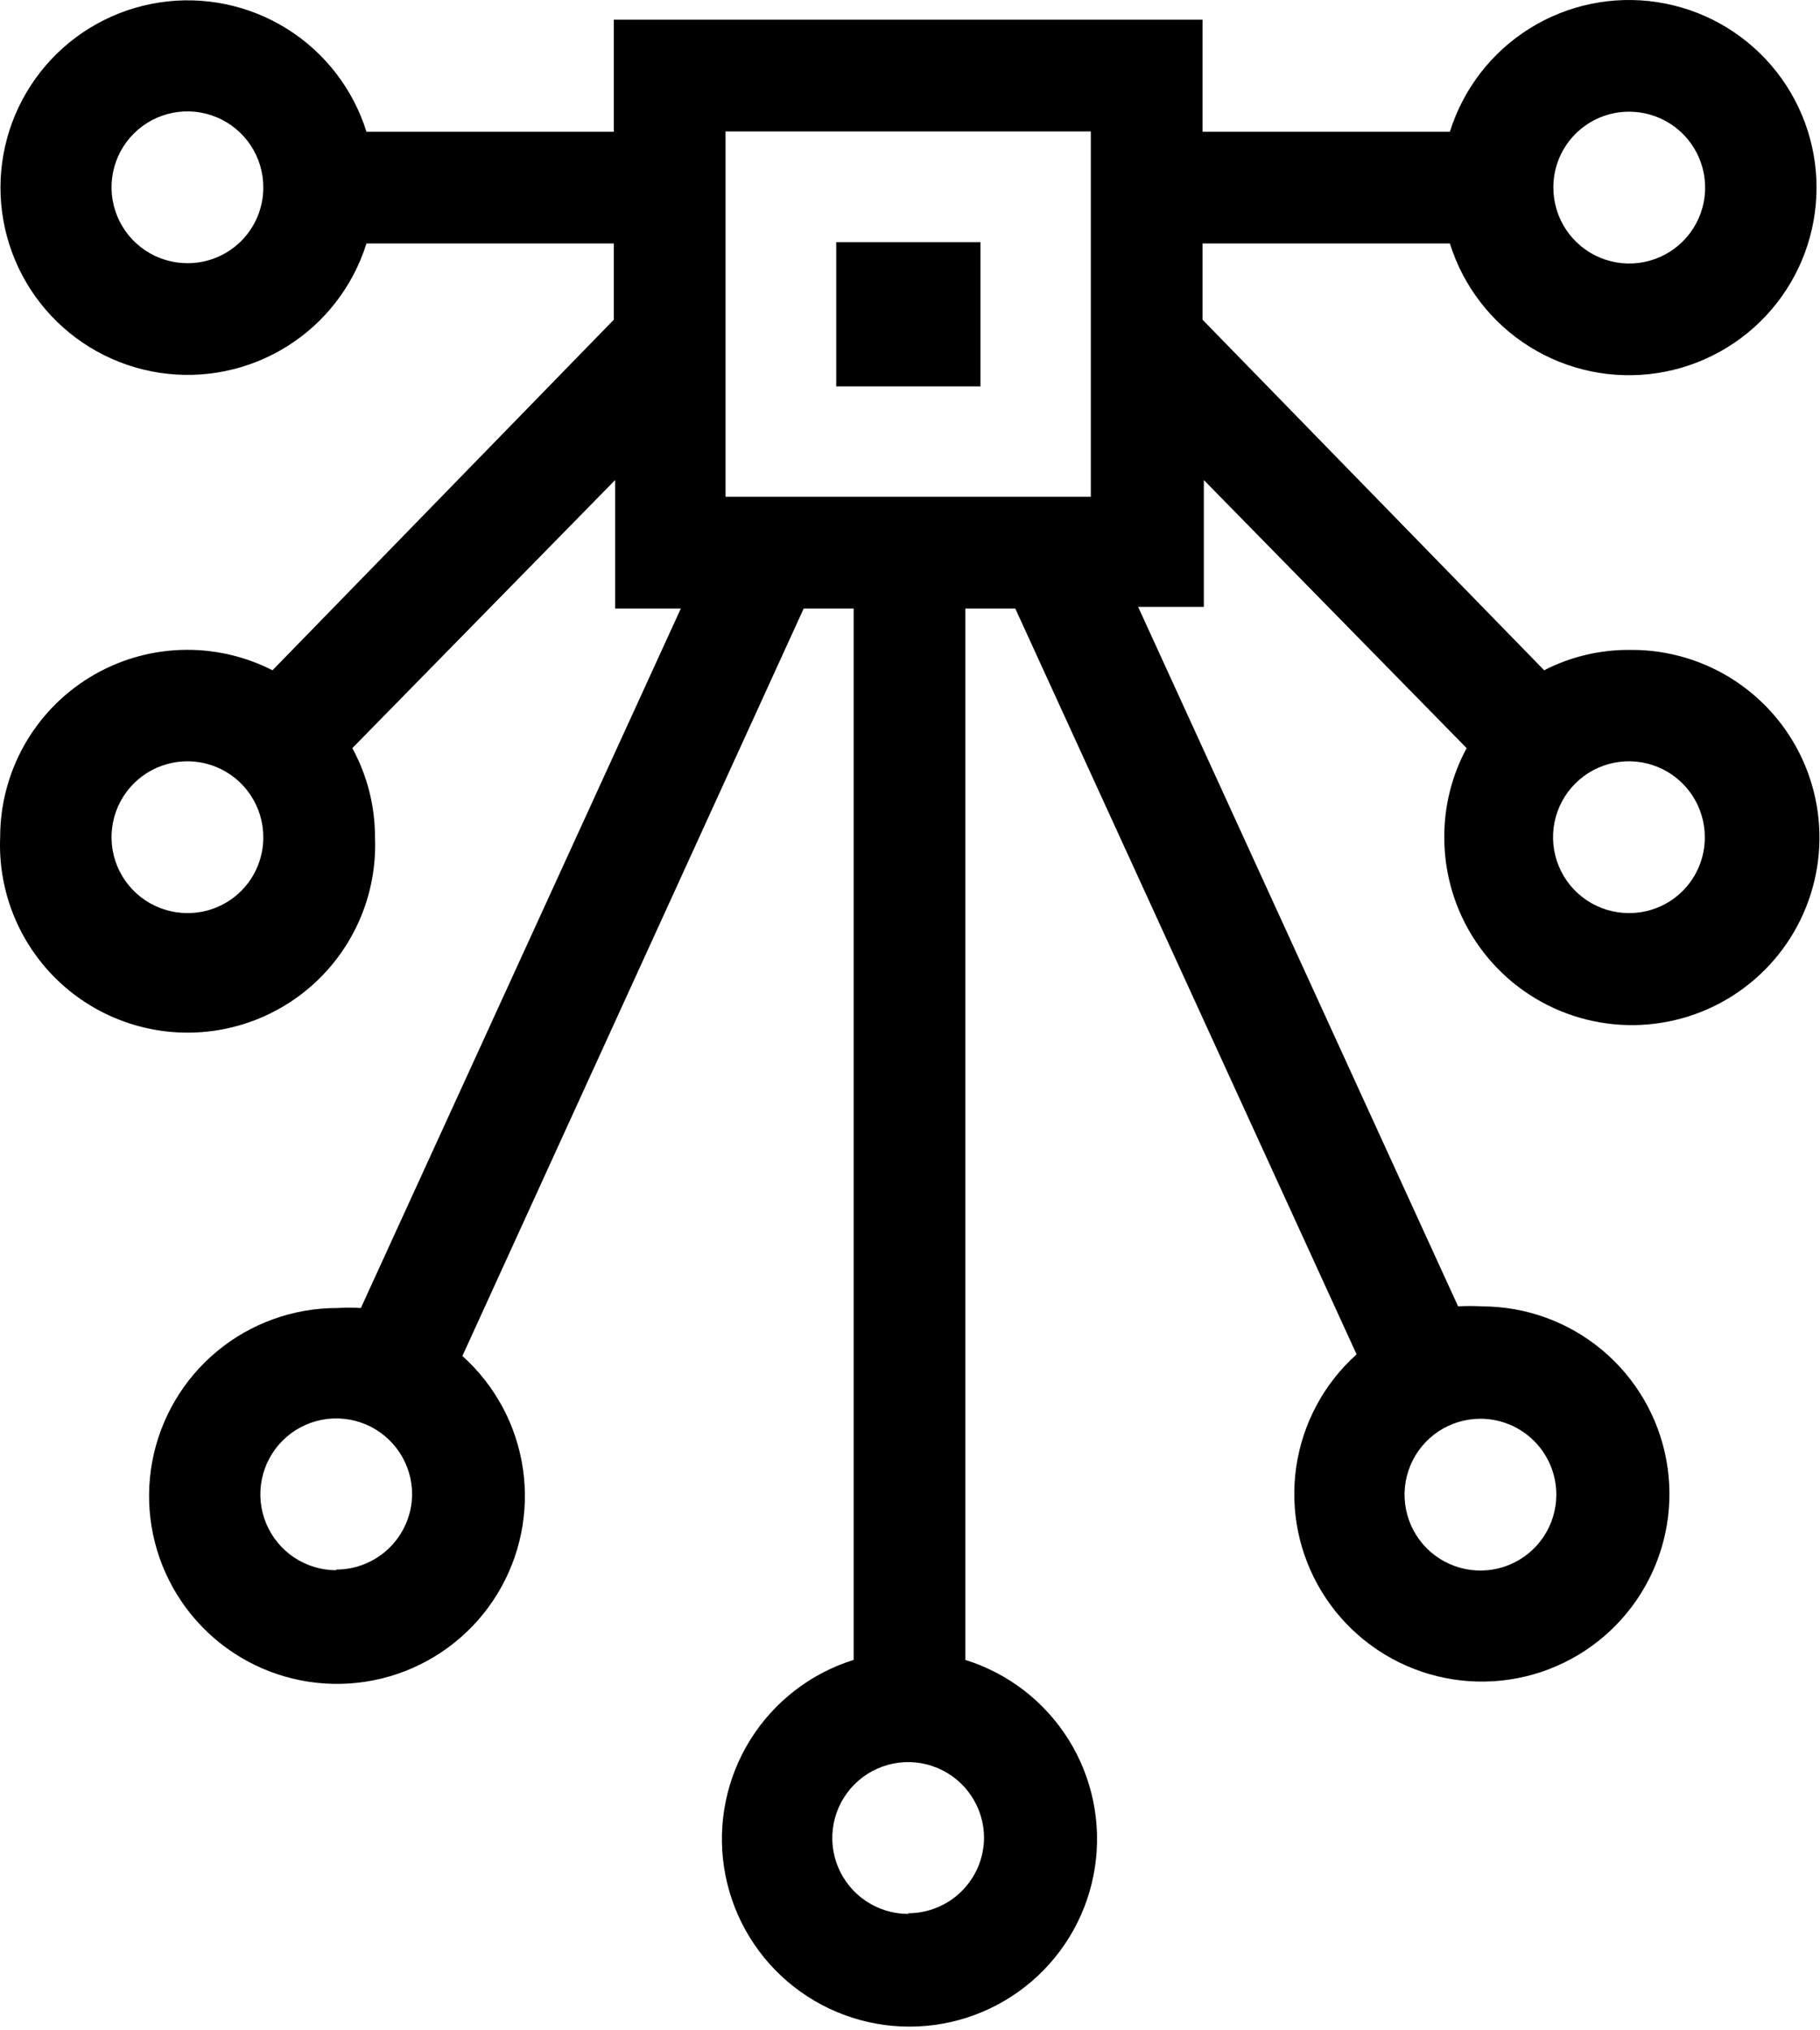 <svg width="417" height="465" viewBox="0 0 417 465" fill="none" xmlns="http://www.w3.org/2000/svg">
<path d="M373.22 148.882C366.467 148.862 359.808 150.462 353.801 153.548L275.521 73.237V55.774H332.199C335.259 65.585 341.733 73.975 350.447 79.423C359.162 84.87 369.54 87.014 379.7 85.467C389.86 83.919 399.129 78.783 405.827 70.988C412.524 63.193 416.207 53.256 416.207 42.979C416.207 32.701 412.524 22.765 405.827 14.97C399.129 7.175 389.86 2.038 379.7 0.49C369.54 -1.057 359.162 1.087 350.447 6.534C341.733 11.982 335.259 20.372 332.199 30.183H275.521V4.516H140.64V30.183H83.962C80.903 20.393 74.438 12.022 65.738 6.589C57.038 1.156 46.679 -0.981 36.54 0.566C26.4 2.114 17.15 7.242 10.467 15.023C3.783 22.804 0.108 32.721 0.108 42.979C0.108 53.236 3.783 63.153 10.467 70.934C17.15 78.715 26.4 83.844 36.54 85.391C46.679 86.938 57.038 84.802 65.738 79.368C74.438 73.935 80.903 65.565 83.962 55.774H140.64V73.237L62.435 153.548C55.894 150.212 48.605 148.61 41.266 148.896C33.928 149.183 26.786 151.349 20.524 155.186C14.263 159.023 9.091 164.403 5.504 170.811C1.917 177.219 0.035 184.441 0.038 191.785C-0.205 197.575 0.726 203.355 2.775 208.776C4.824 214.197 7.948 219.148 11.959 223.331C15.97 227.514 20.786 230.842 26.117 233.116C31.448 235.39 37.183 236.562 42.978 236.562C48.774 236.562 54.509 235.39 59.84 233.116C65.171 230.842 69.987 227.514 73.998 223.331C78.009 219.148 81.133 214.197 83.182 208.776C85.231 203.355 86.162 197.575 85.919 191.785C85.925 184.658 84.139 177.644 80.726 171.387L140.941 109.968V139.398H155.995L82.683 299.645C80.878 299.533 79.068 299.533 77.263 299.645C67.199 299.633 57.449 303.146 49.706 309.576C41.963 316.005 36.717 324.944 34.879 334.839C33.042 344.734 34.729 354.96 39.648 363.74C44.566 372.521 52.406 379.301 61.803 382.902C71.201 386.503 81.564 386.698 91.091 383.454C100.618 380.209 108.707 373.729 113.952 365.14C119.198 356.551 121.269 346.395 119.806 336.438C118.342 326.481 113.436 317.351 105.941 310.634L184.145 139.398H195.586V380.258C185.775 383.318 177.385 389.792 171.938 398.507C166.49 407.221 164.346 417.599 165.893 427.759C167.441 437.919 172.578 447.188 180.373 453.886C188.168 460.583 198.105 464.266 208.382 464.266C218.659 464.266 228.596 460.583 236.391 453.886C244.186 447.188 249.323 437.919 250.87 427.759C252.418 417.599 250.273 407.221 244.826 398.507C239.378 389.792 230.988 383.318 221.177 380.258V139.398H232.618L310.823 310.258C303.347 316.966 298.456 326.081 297 336.019C295.545 345.957 297.616 356.091 302.854 364.661C308.092 373.231 316.167 379.696 325.675 382.933C335.183 386.17 345.525 385.974 354.904 382.38C364.283 378.786 372.107 372.02 377.018 363.258C381.928 354.496 383.614 344.291 381.784 334.415C379.953 324.539 374.722 315.616 366.997 309.196C359.273 302.775 349.544 299.263 339.5 299.269C337.695 299.152 335.885 299.152 334.081 299.269L260.769 139.022H275.823V109.968L336.038 171.387C332.648 177.65 330.888 184.664 330.919 191.785C330.904 200.292 333.414 208.612 338.131 215.691C342.848 222.77 349.56 228.29 357.416 231.553C365.272 234.815 373.92 235.672 382.264 234.017C390.608 232.361 398.273 228.266 404.288 222.251C410.303 216.235 414.398 208.57 416.054 200.226C417.71 191.882 416.853 183.235 413.59 175.378C410.328 167.522 404.808 160.81 397.728 156.094C390.649 151.377 382.329 148.867 373.823 148.882H373.22ZM373.22 25.591C376.662 25.577 380.031 26.584 382.901 28.485C385.77 30.387 388.01 33.097 389.338 36.273C390.665 39.448 391.02 42.947 390.358 46.324C389.695 49.702 388.045 52.807 385.617 55.246C383.188 57.685 380.09 59.349 376.716 60.026C373.341 60.703 369.841 60.363 366.659 59.049C363.478 57.736 360.758 55.507 358.844 52.646C356.93 49.785 355.909 46.421 355.909 42.979C355.899 40.699 356.339 38.44 357.205 36.331C358.07 34.221 359.344 32.304 360.952 30.689C362.561 29.073 364.473 27.791 366.578 26.916C368.683 26.042 370.941 25.591 373.22 25.591ZM42.941 60.29C39.499 60.29 36.134 59.269 33.273 57.355C30.412 55.441 28.184 52.721 26.87 49.539C25.556 46.358 25.216 42.858 25.893 39.483C26.571 36.109 28.234 33.011 30.673 30.582C33.112 28.154 36.218 26.503 39.595 25.841C42.973 25.179 46.471 25.534 49.647 26.861C52.823 28.189 55.533 30.429 57.434 33.298C59.336 36.168 60.343 39.536 60.328 42.979C60.328 45.258 59.878 47.516 59.003 49.621C58.128 51.726 56.846 53.638 55.231 55.246C53.615 56.855 51.698 58.129 49.589 58.994C47.48 59.86 45.221 60.3 42.941 60.29ZM42.941 209.172C39.502 209.172 36.14 208.152 33.281 206.242C30.422 204.331 28.193 201.616 26.877 198.439C25.561 195.262 25.217 191.766 25.888 188.393C26.559 185.02 28.215 181.922 30.646 179.49C33.078 177.059 36.176 175.403 39.549 174.732C42.922 174.061 46.417 174.405 49.595 175.721C52.772 177.037 55.487 179.266 57.398 182.125C59.308 184.985 60.328 188.346 60.328 191.785C60.338 194.071 59.895 196.337 59.025 198.451C58.154 200.565 56.874 202.485 55.258 204.102C53.641 205.718 51.72 206.999 49.606 207.869C47.492 208.739 45.227 209.182 42.941 209.172ZM77.038 359.71C73.596 359.71 70.231 358.688 67.37 356.774C64.509 354.86 62.281 352.14 60.967 348.959C59.653 345.777 59.313 342.278 59.99 338.903C60.667 335.528 62.331 332.43 64.77 330.001C67.209 327.573 70.314 325.923 73.692 325.26C77.07 324.598 80.568 324.953 83.744 326.281C86.919 327.608 89.63 329.849 91.531 332.718C93.433 335.587 94.44 338.956 94.425 342.398C94.365 346.97 92.507 351.335 89.253 354.547C85.999 357.759 81.61 359.56 77.038 359.559V359.71ZM208.081 438.441C204.642 438.441 201.28 437.421 198.421 435.511C195.562 433.6 193.333 430.885 192.017 427.708C190.701 424.53 190.357 421.035 191.028 417.662C191.698 414.289 193.354 411.191 195.786 408.759C198.218 406.328 201.316 404.672 204.689 404.001C208.061 403.33 211.557 403.674 214.734 404.99C217.911 406.306 220.627 408.535 222.537 411.394C224.448 414.253 225.468 417.615 225.468 421.054C225.428 425.639 223.579 430.023 220.322 433.251C217.066 436.479 212.666 438.291 208.081 438.29V438.441ZM356.586 342.398C356.586 345.837 355.566 349.198 353.656 352.058C351.745 354.917 349.03 357.146 345.853 358.461C342.676 359.777 339.18 360.122 335.807 359.451C332.434 358.78 329.336 357.124 326.904 354.692C324.473 352.261 322.817 349.163 322.146 345.79C321.475 342.417 321.819 338.921 323.135 335.744C324.451 332.567 326.68 329.852 329.539 327.941C332.398 326.031 335.76 325.011 339.199 325.011C343.784 325.011 348.184 326.822 351.441 330.05C354.697 333.278 356.546 337.662 356.586 342.247V342.398ZM166.231 30.108H249.93V113.807H166.231V30.108ZM373.22 209.172C369.782 209.172 366.42 208.152 363.561 206.242C360.701 204.331 358.473 201.616 357.157 198.439C355.841 195.262 355.497 191.766 356.167 188.393C356.838 185.02 358.494 181.922 360.926 179.49C363.357 177.059 366.456 175.403 369.828 174.732C373.201 174.061 376.697 174.405 379.874 175.721C383.051 177.037 385.767 179.266 387.677 182.125C389.588 184.985 390.607 188.346 390.607 191.785C390.617 194.071 390.174 196.337 389.304 198.451C388.434 200.565 387.154 202.485 385.537 204.102C383.921 205.718 382 206.999 379.886 207.869C377.772 208.739 375.507 209.182 373.22 209.172Z" fill="currentColor"/>
<path d="M224.64 55.474H191.597V88.517H224.64V55.474Z" fill="currentColor"/>
</svg>
